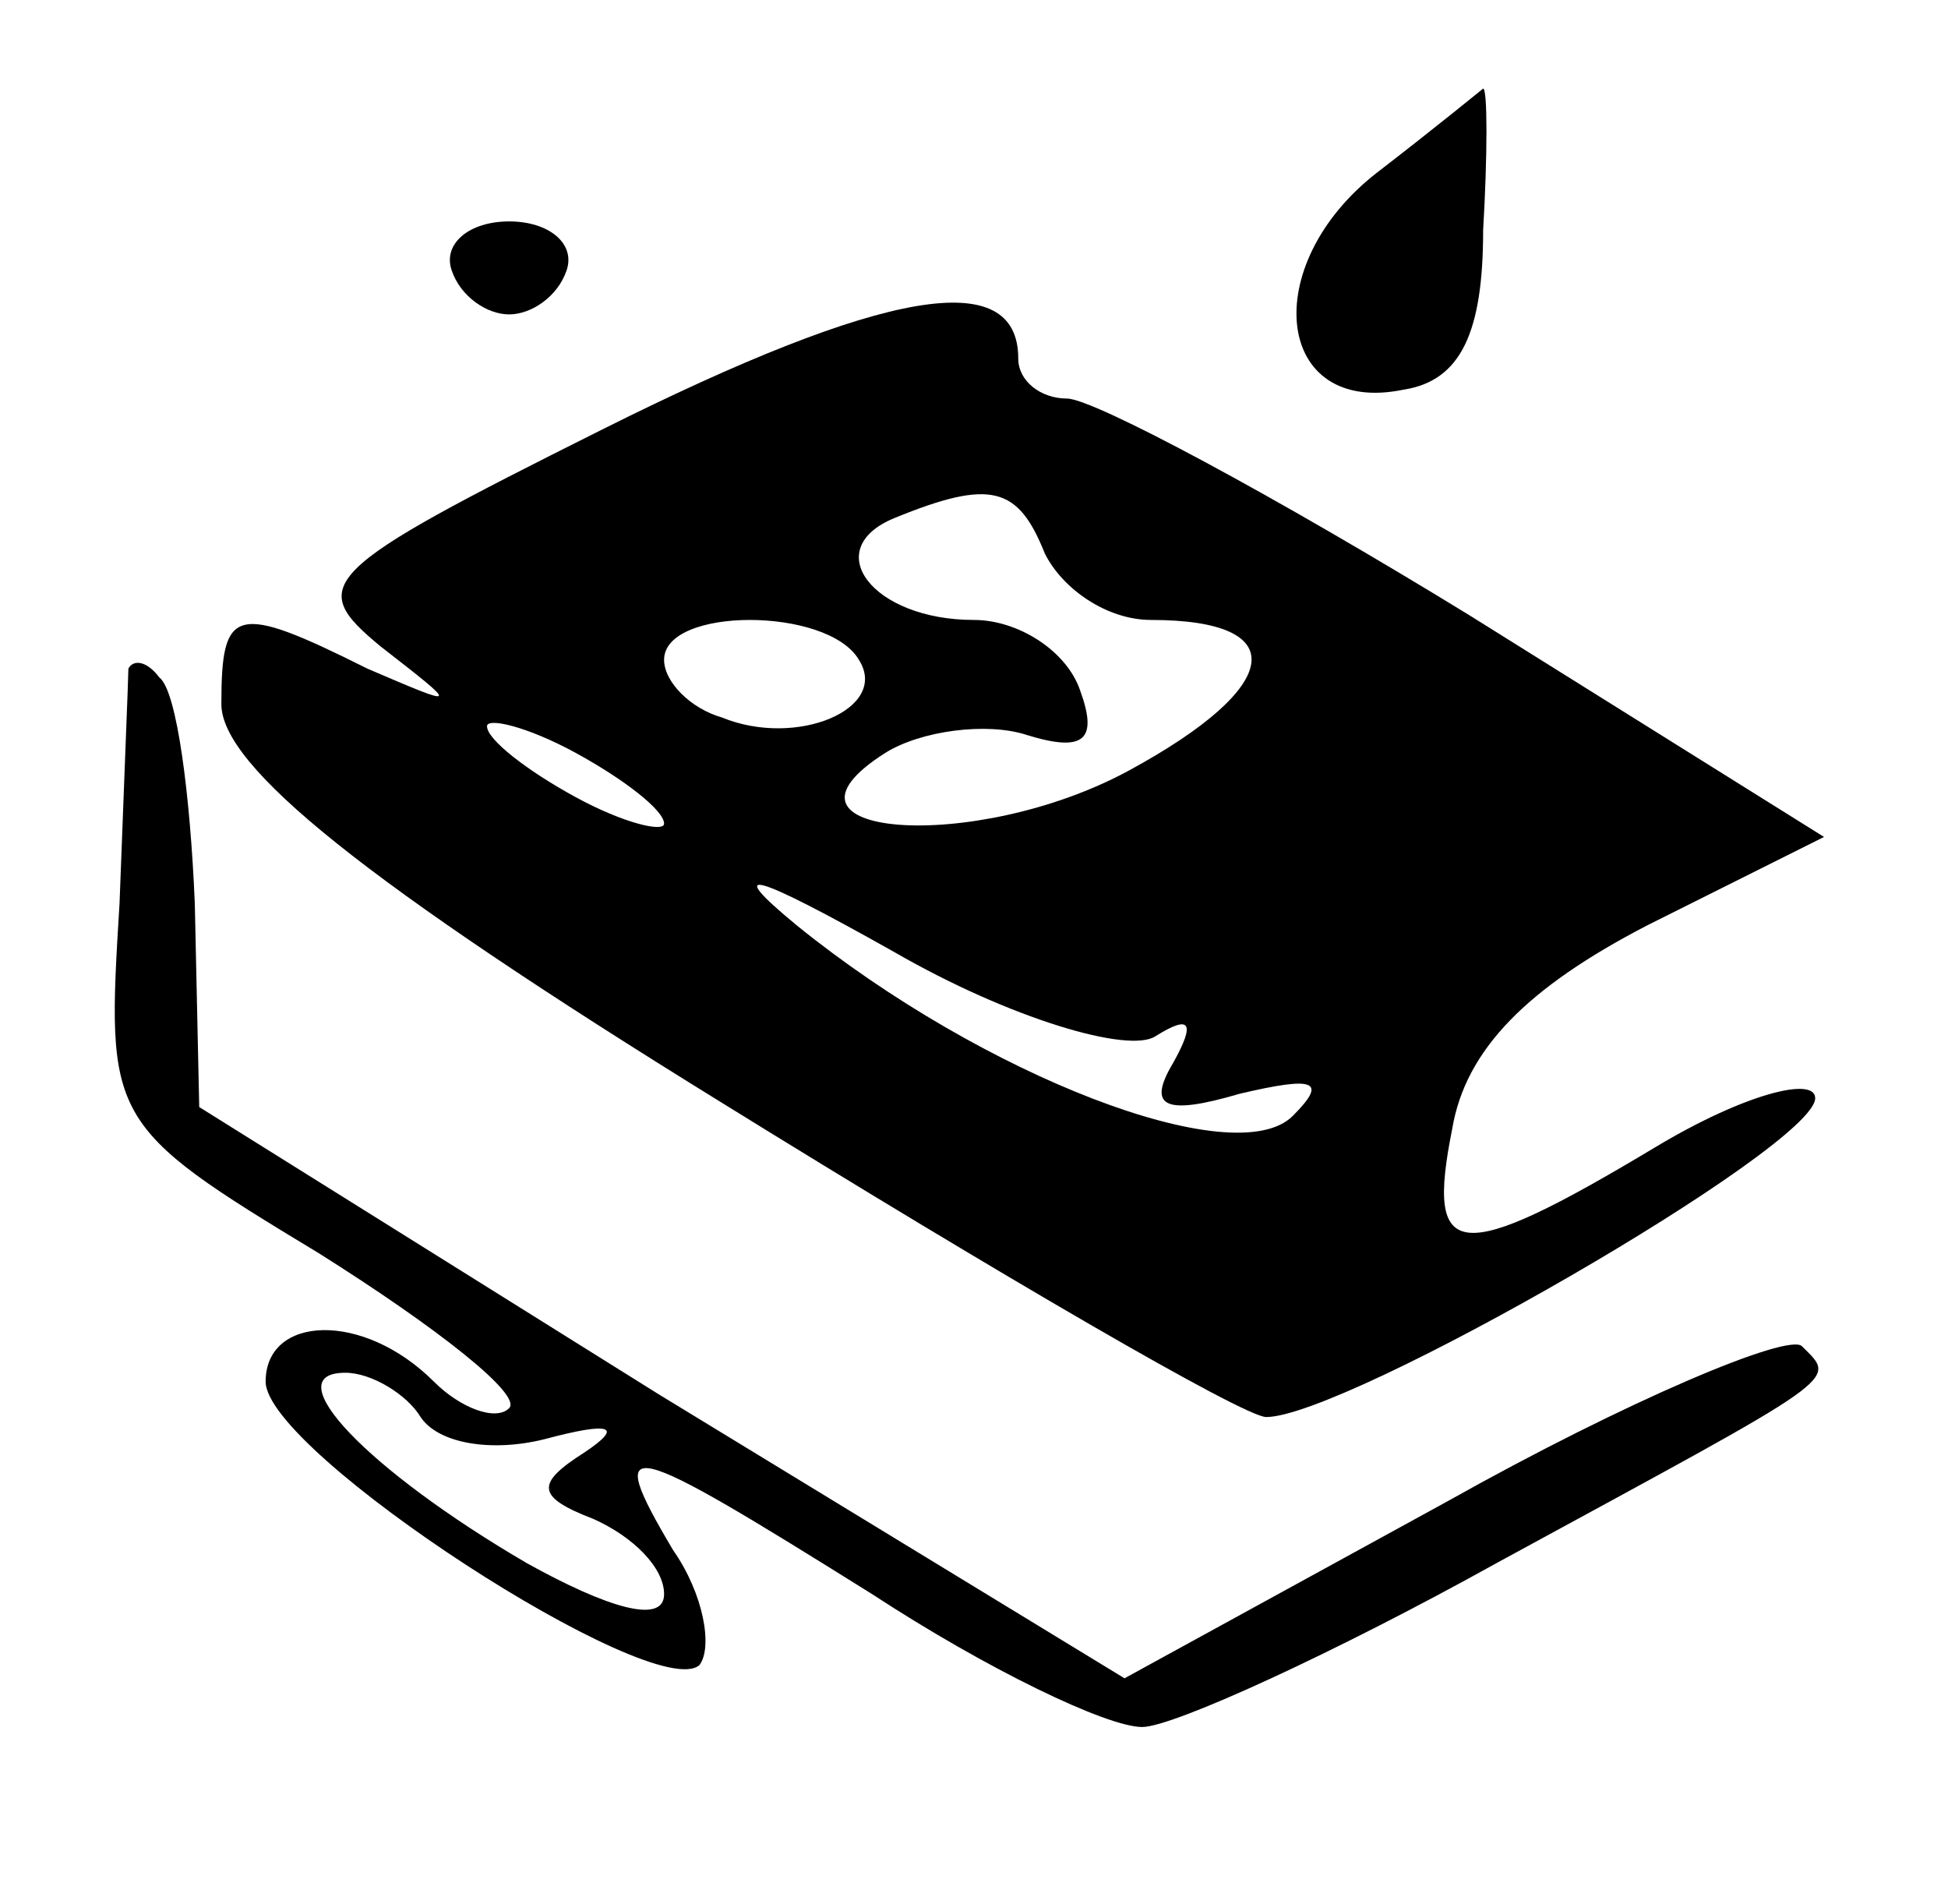 <?xml version="1.0" standalone="no"?>
<!DOCTYPE svg PUBLIC "-//W3C//DTD SVG 20010904//EN"
 "http://www.w3.org/TR/2001/REC-SVG-20010904/DTD/svg10.dtd">
<svg version="1.0" xmlns="http://www.w3.org/2000/svg"
 width="44pt" height="43pt" viewBox="0 0 44 43"
 preserveAspectRatio="xMidYMid meet">

<g transform="translate(0,43) scale(0.1,-0.1)"
fill="#000000" stroke="none">
<path d="M311 391 c-27 -21 -23 -55 6 -49 13 2 18 13 18 36 1 17 1 32 0 32 0
0 -11 -9 -24 -19z"/>
<path d="M102 369 c2 -6 8 -10 13 -10 5 0 11 4 13 10 2 6 -4 11 -13 11 -9 0
-15 -5 -13 -11z"/>
<path d="M136 333 c-64 -32 -67 -35 -50 -49 18 -14 18 -14 -3 -5 -30 15 -33
14 -33 -8 0 -14 32 -40 113 -90 63 -39 118 -71 123 -71 18 0 124 61 124 72 0
5 -16 1 -36 -11 -45 -27 -52 -26 -46 4 3 18 17 32 44 46 l40 20 -80 50 c-44
27 -85 49 -91 49 -6 0 -11 4 -11 9 0 21 -30 16 -94 -16z m100 -28 c4 -8 14
-15 24 -15 32 0 30 -15 -5 -34 -35 -19 -85 -15 -55 4 8 5 23 7 32 4 13 -4 16
-1 12 10 -3 9 -14 16 -24 16 -23 0 -35 16 -18 23 22 9 28 7 34 -8z m-42 -24
c7 -11 -14 -20 -31 -13 -7 2 -13 8 -13 13 0 12 37 12 44 0z m-44 -37 c0 -2 -9
0 -20 6 -11 6 -20 13 -20 16 0 2 9 0 20 -6 11 -6 20 -13 20 -16z m111 -48 c8
5 9 3 4 -6 -6 -10 -2 -12 15 -7 17 4 20 3 12 -5 -13 -13 -70 9 -112 43 -17 14
-10 12 22 -6 26 -15 53 -23 59 -19z"/>
<path d="M29 279 c0 -2 -1 -26 -2 -53 -3 -49 -3 -50 45 -79 27 -17 46 -32 43
-35 -3 -3 -11 0 -17 6 -16 16 -38 15 -38 0 0 -16 88 -73 98 -64 3 4 1 16 -6
26 -16 27 -11 25 45 -10 26 -17 53 -30 61 -30 7 0 44 17 80 37 79 43 77 41 69
49 -3 3 -39 -12 -80 -35 l-73 -40 -105 64 -104 65 -1 46 c-1 24 -4 48 -8 51
-3 4 -6 4 -7 2z m66 -169 c4 -6 16 -8 28 -5 15 4 18 3 9 -3 -11 -7 -11 -10 2
-15 9 -4 16 -11 16 -17 0 -7 -13 -3 -31 7 -36 21 -57 43 -41 43 6 0 14 -5 17
-10z"/>
</g>
</svg>
